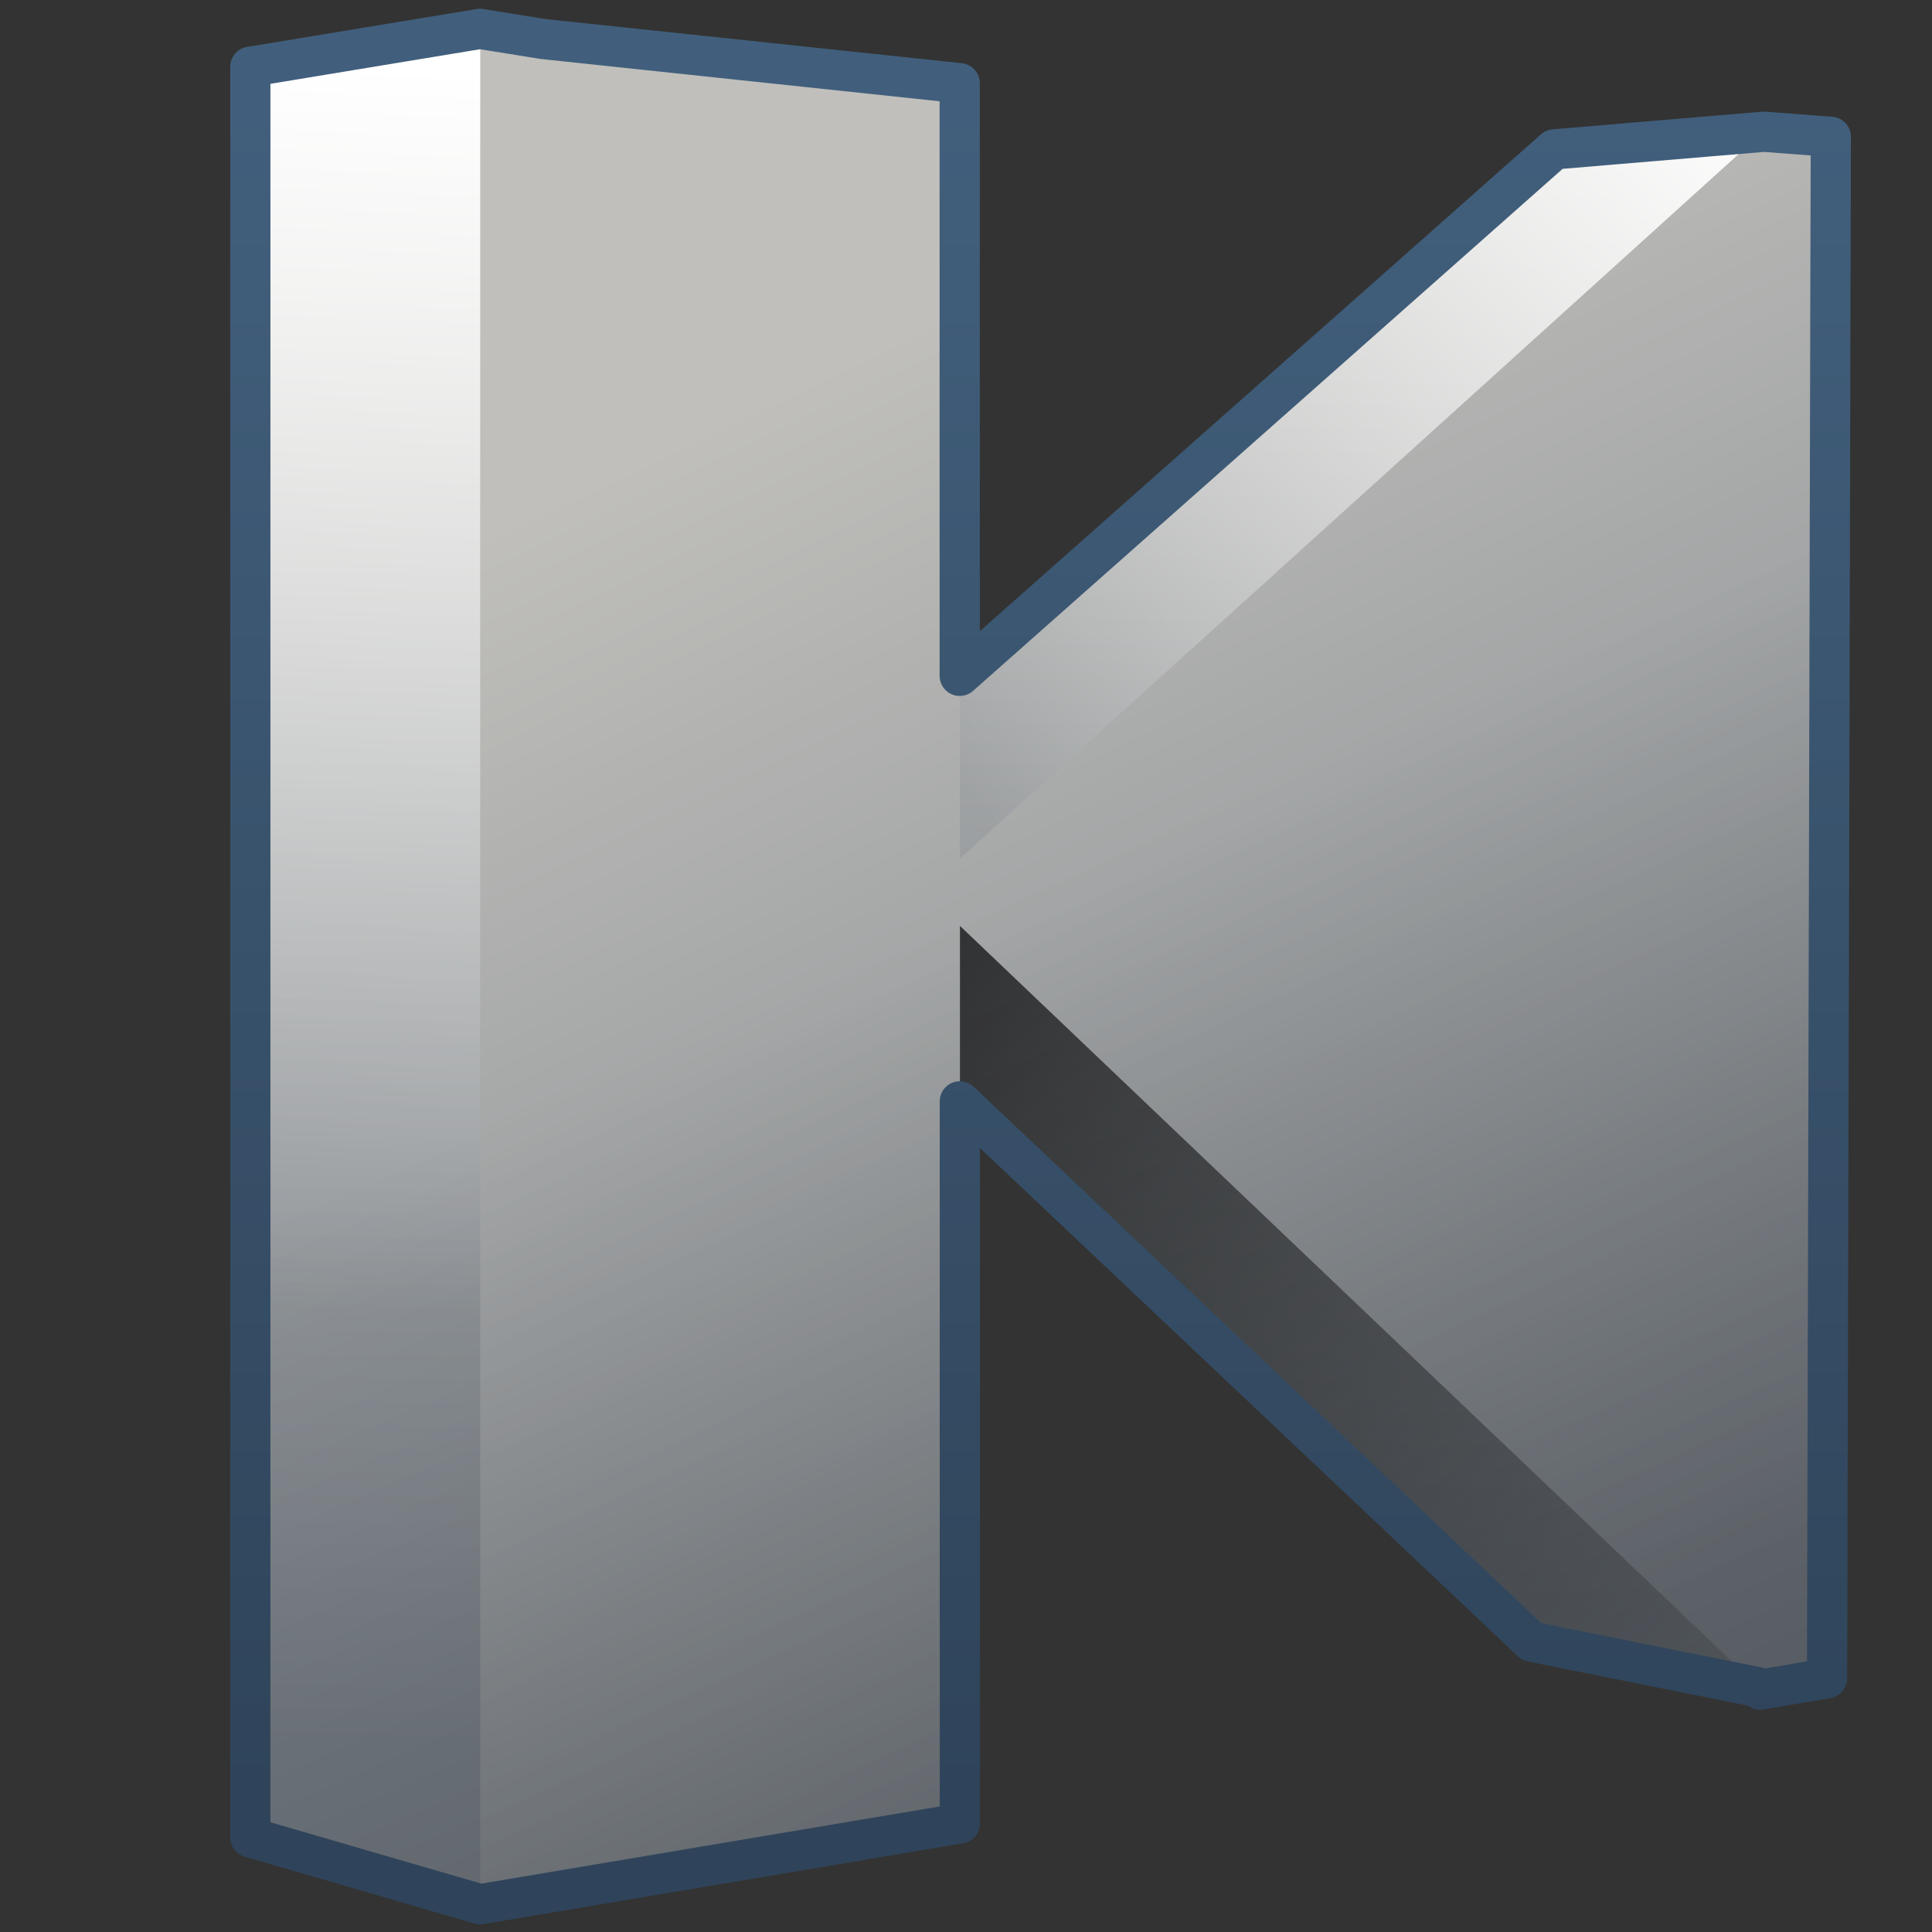 <?xml version="1.0" encoding="UTF-8" standalone="no"?>
<!-- Created with Inkscape (http://www.inkscape.org/) -->

<svg
   xmlns:dc="http://purl.org/dc/elements/1.1/"
   xmlns:cc="http://creativecommons.org/ns#"
   xmlns:rdf="http://www.w3.org/1999/02/22-rdf-syntax-ns#"
   xmlns:svg="http://www.w3.org/2000/svg"
   xmlns="http://www.w3.org/2000/svg"
   xmlns:xlink="http://www.w3.org/1999/xlink"
   xmlns:sodipodi="http://sodipodi.sourceforge.net/DTD/sodipodi-0.dtd"
   xmlns:inkscape="http://www.inkscape.org/namespaces/inkscape"
   width="16"
   height="16"
   id="svg6295"
   sodipodi:version="0.32"
   inkscape:version="0.48.3.1 r9886"
   version="1.0"
   sodipodi:docname="go-first-symbolic.svg"
   inkscape:output_extension="org.inkscape.output.svg.inkscape">
  <rect width="100%" height="100%" fill="#333333" stroke="none"/>
  <defs
     id="defs6297">
    <linearGradient
       inkscape:collect="always"
       id="linearGradient21096">
      <stop
         style="stop-color:#000000;stop-opacity:1;"
         offset="0"
         id="stop21098" />
      <stop
         style="stop-color:#000000;stop-opacity:0;"
         offset="1"
         id="stop21100" />
    </linearGradient>
    <linearGradient
       id="linearGradient9863">
      <stop
         style="stop-color:#2f445a;stop-opacity:1;"
         offset="0"
         id="stop9865" />
      <stop
         style="stop-color:#415f7c;stop-opacity:1"
         offset="1"
         id="stop9867" />
    </linearGradient>
    <linearGradient
       inkscape:collect="always"
       xlink:href="#linearGradient9863"
       id="linearGradient10880"
       gradientUnits="userSpaceOnUse"
       gradientTransform="matrix(2.667,0,0,2.667,-1171.303,-671.492)"
       x1="447.821"
       y1="278.302"
       x2="447.821"
       y2="231.453" />
    <linearGradient
       inkscape:collect="always"
       xlink:href="#linearGradient5316"
       id="linearGradient5550"
       gradientUnits="userSpaceOnUse"
       gradientTransform="matrix(0.335,0,0,0.335,-162.335,-202.363)"
       x1="494.25"
       y1="944.671"
       x2="493.579"
       y2="981.542" />
    <linearGradient
       inkscape:collect="always"
       xlink:href="#linearGradient5316"
       id="linearGradient5547"
       gradientUnits="userSpaceOnUse"
       gradientTransform="matrix(0.335,0,0,0.335,-154.823,-203.575)"
       x1="494.25"
       y1="944.671"
       x2="493.579"
       y2="981.542" />
    <linearGradient
       inkscape:collect="always"
       xlink:href="#linearGradient5362"
       id="linearGradient5544"
       gradientUnits="userSpaceOnUse"
       gradientTransform="matrix(0.335,0,0,0.335,-154.823,-203.575)"
       x1="506.44"
       y1="944.746"
       x2="486.829"
       y2="962.549" />
    <linearGradient
       inkscape:collect="always"
       xlink:href="#linearGradient5344"
       id="linearGradient5541"
       gradientUnits="userSpaceOnUse"
       gradientTransform="matrix(0.335,0,0,0.335,-154.823,-203.575)"
       x1="473.911"
       y1="955.122"
       x2="511.01"
       y2="985.036" />
    <linearGradient
       inkscape:collect="always"
       xlink:href="#linearGradient5316"
       id="linearGradient5538"
       gradientUnits="userSpaceOnUse"
       gradientTransform="matrix(2.677,0,0,2.677,-1298.677,-2514.903)"
       x1="496.846"
       y1="947.625"
       x2="520.838"
       y2="980.387" />
    <linearGradient
       inkscape:collect="always"
       xlink:href="#linearGradient5316"
       id="linearGradient5535"
       gradientUnits="userSpaceOnUse"
       gradientTransform="matrix(2.677,0,0,2.677,-1238.587,-2524.602)"
       x1="496.846"
       y1="947.625"
       x2="520.838"
       y2="980.387" />
    <linearGradient
       inkscape:collect="always"
       xlink:href="#linearGradient5362"
       id="linearGradient5529"
       gradientUnits="userSpaceOnUse"
       gradientTransform="matrix(0.335,0,0,0.335,-162.335,-202.363)"
       x1="494.25"
       y1="940.094"
       x2="492.829"
       y2="970.792" />
    <linearGradient
       inkscape:collect="always"
       xlink:href="#linearGradient5316"
       id="linearGradient5564"
       gradientUnits="userSpaceOnUse"
       gradientTransform="matrix(2.677,0,0,2.677,-1298.677,-2514.903)"
       x1="494.25"
       y1="944.671"
       x2="493.579"
       y2="981.542" />
    <linearGradient
       inkscape:collect="always"
       xlink:href="#linearGradient5316"
       id="linearGradient5561"
       gradientUnits="userSpaceOnUse"
       gradientTransform="matrix(2.677,0,0,2.677,-1298.677,-2514.903)"
       x1="496.846"
       y1="947.625"
       x2="520.838"
       y2="980.387" />
    <linearGradient
       inkscape:collect="always"
       xlink:href="#linearGradient5362"
       id="linearGradient5554"
       gradientUnits="userSpaceOnUse"
       gradientTransform="matrix(2.677,0,0,2.677,-1298.677,-2514.903)"
       x1="489.848"
       y1="937.348"
       x2="496.195"
       y2="976.845" />
    <linearGradient
       inkscape:collect="always"
       xlink:href="#linearGradient5344"
       id="linearGradient5557"
       gradientUnits="userSpaceOnUse"
       x1="722.879"
       y1="935.699"
       x2="630.75"
       y2="840.947"
       gradientTransform="matrix(2.677,0,0,2.677,-1619.859,-2193.72)" />
    <linearGradient
       id="linearGradient5362">
      <stop
         style="stop-color:#ffffff;stop-opacity:1;"
         offset="0"
         id="stop5364" />
      <stop
         style="stop-color:#ffffff;stop-opacity:0;"
         offset="1"
         id="stop5366" />
    </linearGradient>
    <linearGradient
       id="linearGradient5344">
      <stop
         style="stop-color:#000000;stop-opacity:1;"
         offset="0"
         id="stop5346" />
      <stop
         style="stop-color:#000000;stop-opacity:0;"
         offset="1"
         id="stop5348" />
    </linearGradient>
    <linearGradient
       id="linearGradient12594">
      <stop
         id="stop12596"
         offset="0"
         style="stop-color:#e9b551;stop-opacity:1;" />
      <stop
         id="stop12598"
         offset="1"
         style="stop-color:#e9b551;stop-opacity:0;" />
    </linearGradient>
    <linearGradient
       id="linearGradient5439">
      <stop
         style="stop-color:#ffffff;stop-opacity:1;"
         offset="0"
         id="stop5441" />
      <stop
         style="stop-color:#000000;stop-opacity:1;"
         offset="1"
         id="stop5443" />
    </linearGradient>
    <linearGradient
       id="linearGradient5316">
      <stop
         style="stop-color:#c0bfbb;stop-opacity:1;"
         offset="0"
         id="stop5320" />
      <stop
         style="stop-color:#798088;stop-opacity:1;"
         offset="1"
         id="stop5322" />
    </linearGradient>
    <inkscape:perspective
       sodipodi:type="inkscape:persp3d"
       inkscape:vp_x="0 : 526.18109 : 1"
       inkscape:vp_y="0 : 1000 : 0"
       inkscape:vp_z="744.09448 : 526.18109 : 1"
       inkscape:persp3d-origin="372.04724 : 350.78739 : 1"
       id="perspective6303" />
    <linearGradient
       inkscape:collect="always"
       xlink:href="#linearGradient9863"
       id="linearGradient21089"
       x1="68.944"
       y1="119.034"
       x2="68.944"
       y2="6.892"
       gradientUnits="userSpaceOnUse"
       gradientTransform="matrix(0.125,0,0,0.125,0,112)" />
    <linearGradient
       inkscape:collect="always"
       xlink:href="#linearGradient21096"
       id="linearGradient21102"
       x1="178.108"
       y1="284.749"
       x2="77.515"
       y2="54.749"
       gradientUnits="userSpaceOnUse"
       gradientTransform="matrix(0.125,0,0,0.125,0,112)" />
    <linearGradient
       inkscape:collect="always"
       xlink:href="#linearGradient5316"
       id="linearGradient21105"
       gradientUnits="userSpaceOnUse"
       gradientTransform="matrix(0.335,0,0,0.335,-162.335,-202.363)"
       x1="504.986"
       y1="947.492"
       x2="520.838"
       y2="980.387" />
  </defs>
  <sodipodi:namedview
     id="base"
     pagecolor="#ffffff"
     bordercolor="#666666"
     borderopacity="1.0"
     inkscape:pageopacity="0.0"
     inkscape:pageshadow="2"
     inkscape:zoom="32.375"
     inkscape:cx="8"
     inkscape:cy="8"
     inkscape:document-units="px"
     inkscape:current-layer="layer1"
     showgrid="false"
     inkscape:window-width="1024"
     inkscape:window-height="712"
     inkscape:window-x="0"
     inkscape:window-y="0"
     inkscape:window-maximized="0" />
  <g
     inkscape:label="Capa 1"
     inkscape:groupmode="layer"
     id="layer1"
     transform="translate(0,-112)">
    <path
       sodipodi:nodetypes="ccccccc"
       id="path5769"
       d="m 3.977,127.771 -1.904,-0.557 -3.3e-6,-14.739 1.904,-0.315 2.966,0.494 0.003,14.38 -2.969,0.738 z"
       style="fill:url(#linearGradient5550);fill-rule:evenodd;stroke:none"
       inkscape:connector-curvature="0" />
    <path
       style="fill:url(#linearGradient5547);fill-rule:evenodd;stroke:none"
       d="m 14.588,125.984 -1.904,-0.392 -6.654,-6.295 6.842,-6.059 1.743,-0.152 0.544,0.041 -0.025,12.775 -0.545,0.082 z"
       id="path5773"
       sodipodi:nodetypes="cccccccc"
       inkscape:connector-curvature="0" />
    <path
       sodipodi:nodetypes="ccccc"
       id="path5775"
       d="m 13.687,119.277 -7.658,0.02 6.842,-6.059 1.743,-0.152 -0.927,6.191 z"
       style="fill:url(#linearGradient5544);fill-rule:evenodd;stroke:none"
       inkscape:connector-curvature="0" />
    <path
       sodipodi:nodetypes="cccccc"
       id="path5779"
       d="m 14.588,125.984 -1.904,-0.392 -6.654,-6.295 2.668,0.212 6.436,6.394 -0.545,0.082 z"
       style="fill:url(#linearGradient5541);fill-rule:evenodd;stroke:none"
       inkscape:connector-curvature="0" />
    <path
       style="fill:url(#linearGradient21105);fill-rule:evenodd;stroke:none"
       d="m 3.977,112.188 0,15.582 3.973,-0.664 0,-7.438 6.633,6.32 0.551,-0.09 0.027,-12.77 -0.551,-0.043 -6.66,6.025 0,-6.502 -3.973,-0.422 z"
       id="path5777"
       sodipodi:nodetypes="ccccccccccc"
       inkscape:connector-curvature="0" />
    <path
       style="fill:url(#linearGradient5529);fill-rule:evenodd;stroke:none"
       d="m 3.977,123.756 -1.904,-0.025 -3.3e-6,-11.256 1.904,-0.315 0,11.596 z"
       id="path5771"
       sodipodi:nodetypes="ccccc"
       inkscape:connector-curvature="0" />
    <path
       id="path5783"
       d="m 3.976,112.239 -1.903,0.314 0,14.663 1.903,0.554 3.973,-0.669 0,-5.98 4.736,4.475 1.871,0.376 0.021,0.021 0.554,-0.094 0.031,-12.766 -0.554,-0.042 -1.736,0.146 -4.924,4.36 0,-4.908 -3.45,-0.366 -0.523,-0.084 z"
       style="fill:url(#linearGradient21102);fill-opacity:1;fill-rule:evenodd;stroke:url(#linearGradient21089);stroke-width:0.333;stroke-linecap:round;stroke-linejoin:round;stroke-miterlimit:4;stroke-opacity:1;stroke-dasharray:none"
       sodipodi:nodetypes="ccccccccccccccccc"
       inkscape:connector-curvature="0" />
  </g>
</svg>
